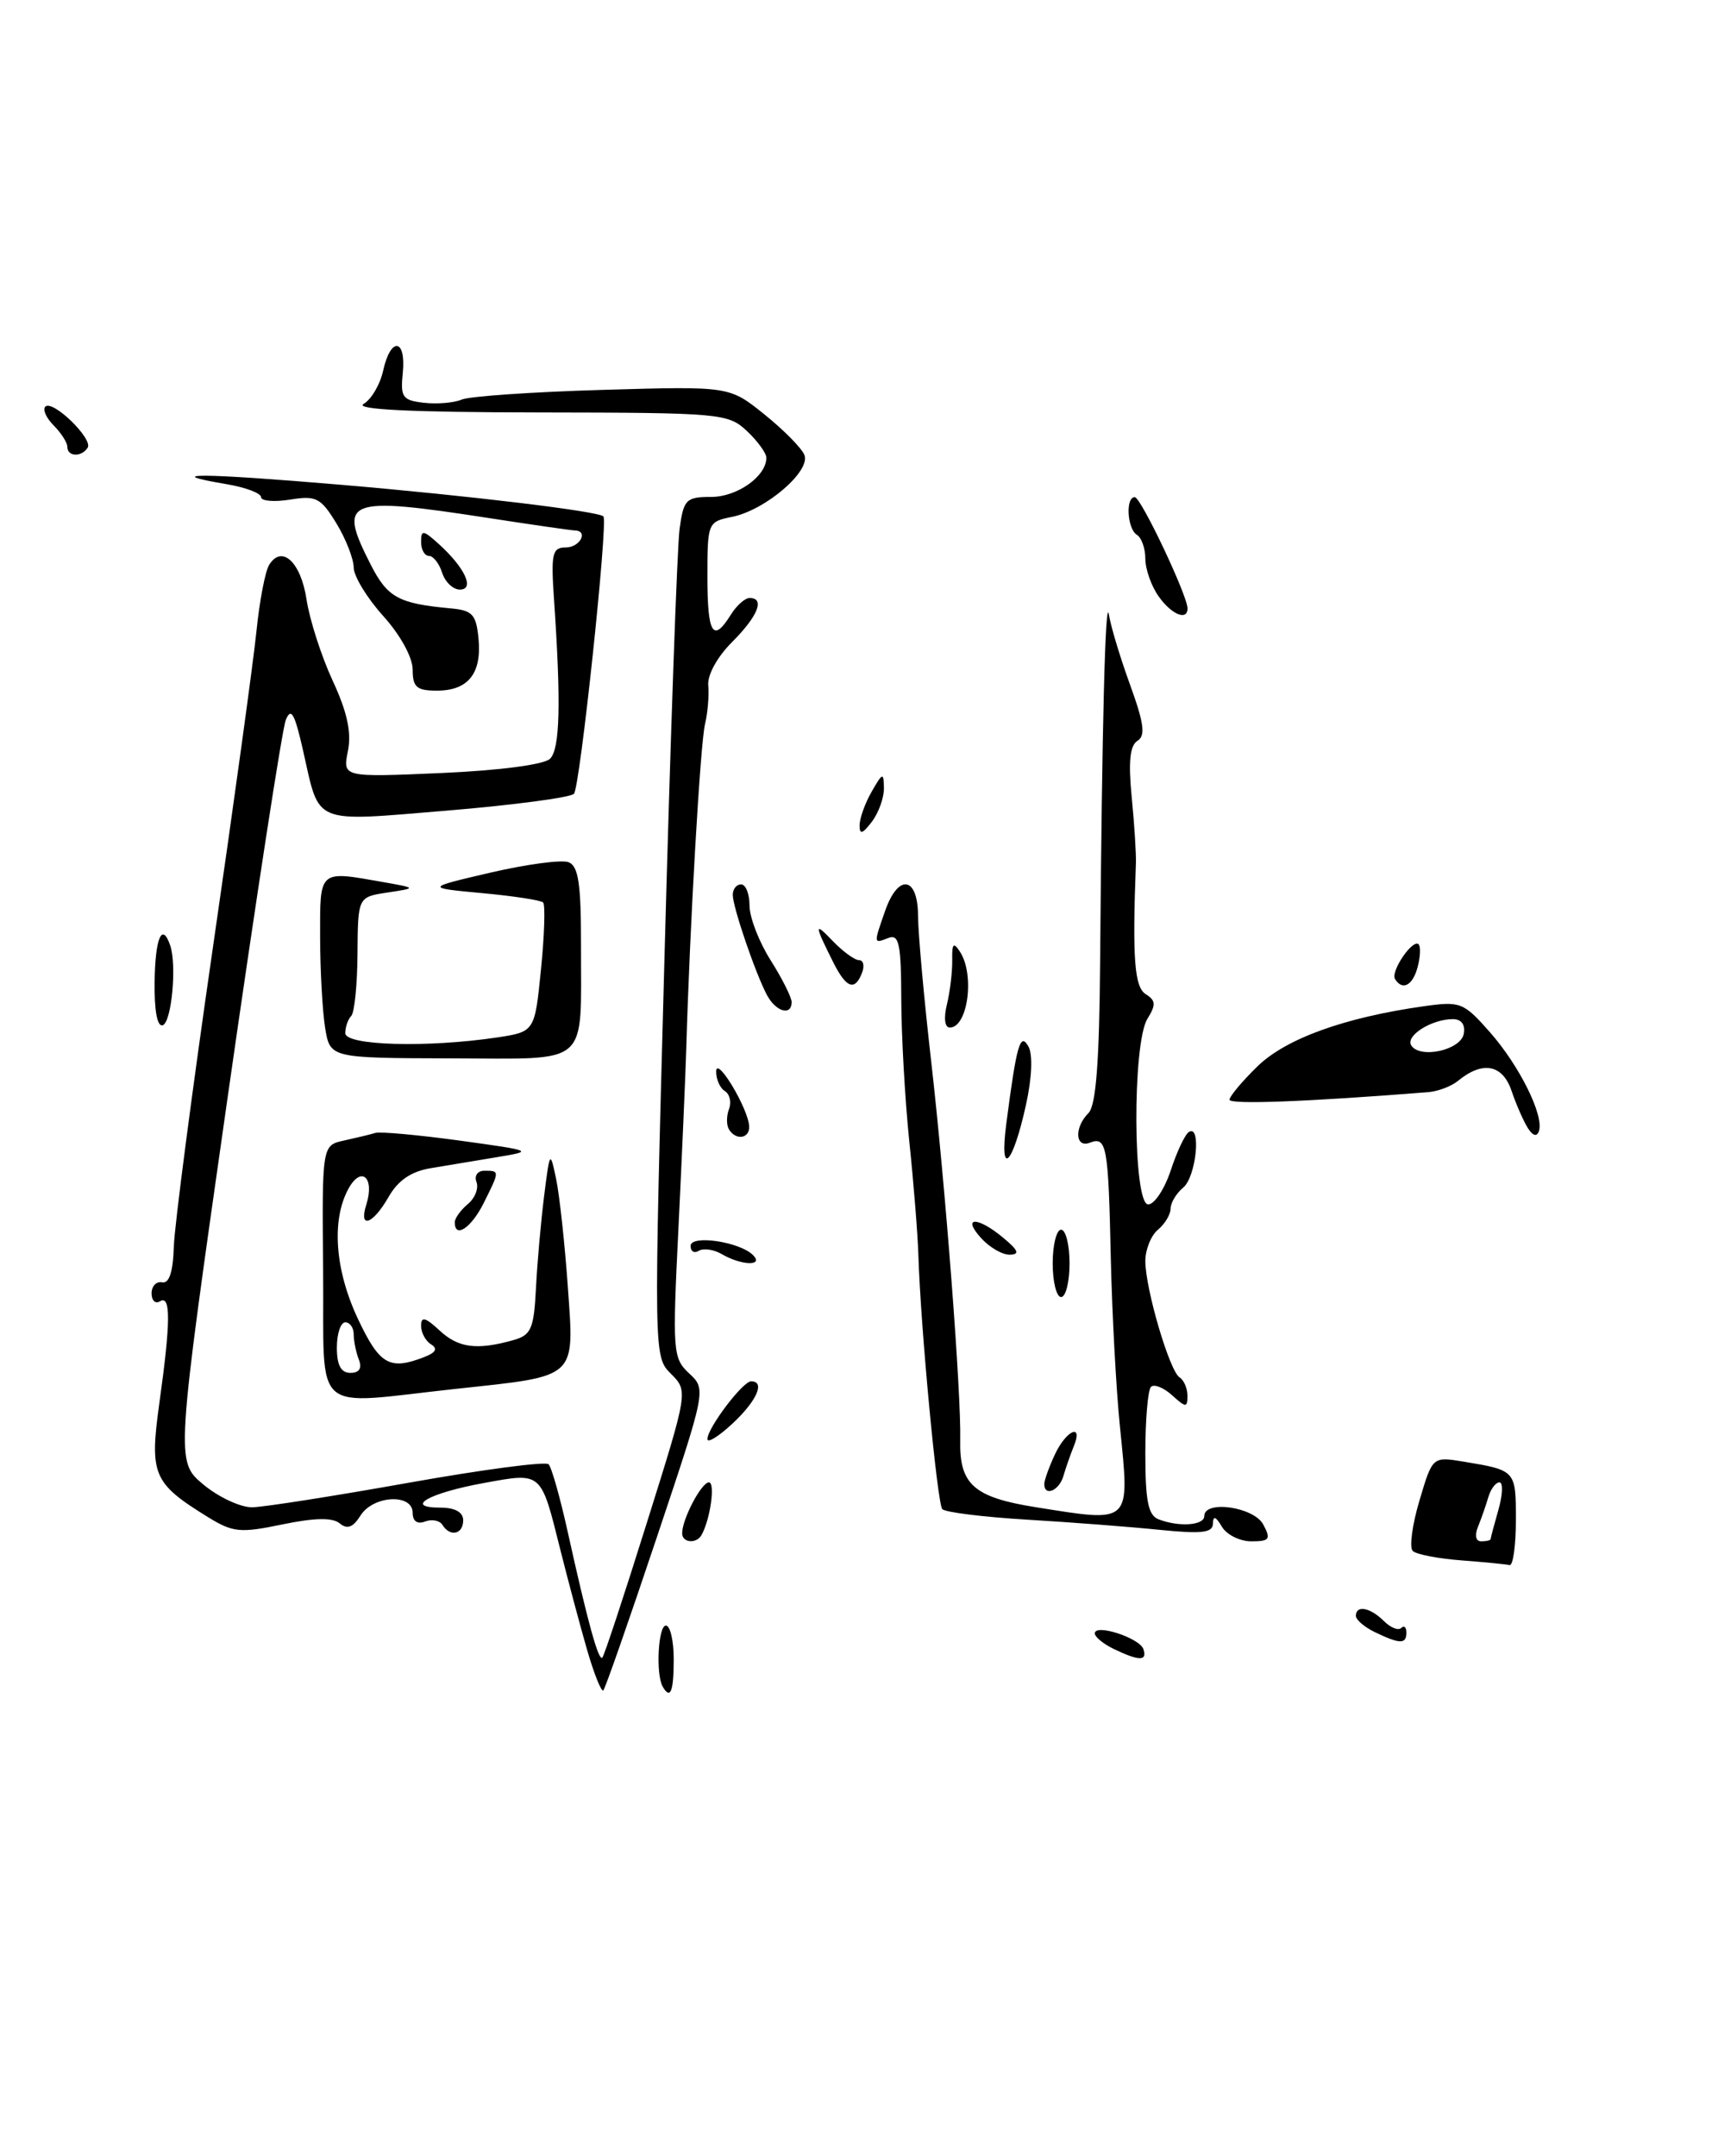 <?xml version="1.0" encoding="UTF-8" standalone="no"?>
<!DOCTYPE svg PUBLIC "-//W3C//DTD SVG 1.1//EN" "http://www.w3.org/Graphics/SVG/1.1/DTD/svg11.dtd" >
<svg xmlns="http://www.w3.org/2000/svg" xmlns:xlink="http://www.w3.org/1999/xlink" version="1.1" viewBox="0 0 204 256">
 <g >
 <path fill="currentColor"
d=" M 180.00 180.47 C 180.00 174.57 180.00 174.57 173.80 173.54 C 170.10 172.93 170.10 172.93 168.55 178.16 C 167.69 181.04 167.33 183.73 167.75 184.14 C 168.16 184.55 170.75 185.05 173.50 185.26 C 176.25 185.47 178.84 185.72 179.25 185.82 C 179.66 185.92 180.00 183.51 180.00 180.47 Z  M 69.69 195.81 C 68.85 192.89 67.43 187.57 66.53 183.98 C 64.20 174.65 64.39 174.81 57.44 176.08 C 50.94 177.26 47.88 179.00 52.30 179.00 C 54.03 179.00 55.00 179.54 55.00 180.50 C 55.00 182.18 53.44 182.52 52.53 181.04 C 52.20 180.52 51.28 180.34 50.47 180.65 C 49.55 181.00 49.00 180.61 49.00 179.61 C 49.00 177.29 44.30 177.54 42.80 179.95 C 41.92 181.35 41.24 181.61 40.34 180.87 C 39.49 180.16 37.37 180.20 33.54 180.99 C 28.50 182.04 27.66 181.95 24.67 180.11 C 18.15 176.08 17.74 175.10 18.93 166.53 C 20.27 156.93 20.29 153.71 19.00 154.50 C 18.45 154.84 18.00 154.42 18.00 153.56 C 18.00 152.70 18.56 152.11 19.25 152.25 C 20.09 152.42 20.55 151.01 20.64 148.00 C 20.72 145.53 22.81 129.55 25.28 112.50 C 27.76 95.45 30.08 78.56 30.45 74.97 C 30.81 71.38 31.49 67.82 31.96 67.07 C 33.46 64.63 35.73 66.73 36.40 71.18 C 36.76 73.56 38.15 77.89 39.49 80.79 C 41.23 84.53 41.76 86.97 41.31 89.18 C 40.69 92.29 40.69 92.29 52.42 91.78 C 59.41 91.47 64.62 90.78 65.32 90.08 C 66.49 88.91 66.63 83.51 65.79 71.25 C 65.41 65.71 65.57 65.00 67.18 65.00 C 68.87 65.00 69.92 63.02 68.25 62.98 C 67.84 62.97 63.23 62.31 58.00 61.50 C 41.06 58.89 40.06 59.28 44.01 67.02 C 46.01 70.95 47.32 71.66 53.50 72.23 C 56.10 72.46 56.54 72.94 56.82 75.82 C 57.22 79.96 55.59 82.00 51.88 82.00 C 49.48 82.00 49.00 81.59 49.00 79.50 C 49.00 78.05 47.53 75.38 45.50 73.13 C 43.58 71.00 42.00 68.41 42.00 67.38 C 41.99 66.35 41.07 63.98 39.94 62.13 C 38.09 59.10 37.53 58.81 34.44 59.32 C 32.55 59.62 31.00 59.49 31.00 59.03 C 31.00 58.56 29.17 57.87 26.93 57.49 C 18.84 56.12 23.88 56.15 40.52 57.56 C 55.78 58.86 71.03 60.70 71.65 61.31 C 72.23 61.90 68.87 93.53 68.15 94.25 C 67.71 94.69 60.94 95.59 53.11 96.24 C 36.94 97.57 38.00 98.01 36.00 89.17 C 34.99 84.69 34.56 83.92 33.93 85.50 C 33.50 86.60 30.38 106.85 27.00 130.50 C 20.86 173.50 20.86 173.50 24.14 176.25 C 25.95 177.76 28.57 178.98 29.96 178.96 C 31.36 178.93 39.70 177.62 48.50 176.05 C 57.30 174.48 64.79 173.49 65.14 173.85 C 65.50 174.21 66.53 177.88 67.44 182.00 C 69.78 192.57 71.07 197.26 71.52 196.81 C 71.74 196.60 74.12 189.39 76.81 180.79 C 81.72 165.16 81.72 165.16 79.67 163.11 C 77.62 161.06 77.62 160.97 78.90 113.78 C 79.60 87.78 80.41 64.81 80.70 62.75 C 81.18 59.30 81.47 59.00 84.45 59.00 C 87.55 59.00 91.00 56.54 91.00 54.35 C 91.00 53.80 89.96 52.37 88.69 51.17 C 86.45 49.08 85.57 49.00 63.94 48.97 C 48.86 48.95 42.05 48.62 43.17 47.96 C 44.09 47.43 45.14 45.64 45.50 43.99 C 46.39 39.96 48.23 40.17 47.83 44.25 C 47.53 47.17 47.79 47.53 50.33 47.82 C 51.89 48.00 53.92 47.83 54.83 47.44 C 55.75 47.05 63.27 46.53 71.55 46.29 C 86.60 45.85 86.60 45.85 90.74 49.18 C 93.01 51.00 95.16 53.17 95.51 54.00 C 96.32 55.92 90.90 60.57 86.92 61.37 C 84.05 61.94 84.00 62.07 84.00 68.48 C 84.00 75.28 84.67 76.37 86.77 73.00 C 87.45 71.90 88.46 71.00 89.01 71.00 C 90.86 71.00 90.01 73.14 86.95 76.21 C 85.17 77.98 83.98 80.15 84.10 81.38 C 84.21 82.55 84.04 84.62 83.71 86.00 C 83.16 88.29 81.90 110.07 81.49 124.50 C 81.39 127.80 80.97 137.40 80.56 145.83 C 79.84 160.48 79.89 161.25 81.83 163.06 C 83.87 164.96 83.87 164.96 77.96 182.62 C 74.71 192.33 71.87 200.47 71.64 200.70 C 71.41 200.92 70.53 198.72 69.69 195.81 Z  M 78.69 200.25 C 77.85 198.78 78.15 193.00 79.07 193.00 C 79.58 193.00 80.00 194.80 80.00 197.00 C 80.00 200.85 79.60 201.84 78.69 200.25 Z  M 132.25 195.78 C 131.01 195.18 130.00 194.35 130.00 193.93 C 130.00 192.74 135.32 194.47 135.77 195.80 C 136.25 197.24 135.27 197.23 132.25 195.78 Z  M 163.25 193.78 C 162.01 193.18 161.00 192.31 161.00 191.85 C 161.00 190.53 162.70 190.85 164.31 192.45 C 165.11 193.25 166.04 193.63 166.38 193.29 C 166.72 192.95 167.00 193.19 167.00 193.83 C 167.00 195.23 166.24 195.22 163.25 193.78 Z  M 81.00 182.05 C 81.00 180.36 83.29 176.00 84.18 176.00 C 84.96 176.00 84.34 180.41 83.30 182.25 C 82.70 183.33 81.00 183.18 81.00 182.05 Z  M 145.08 181.25 C 144.37 180.04 144.05 179.93 144.03 180.89 C 144.01 181.99 142.71 182.14 137.75 181.64 C 134.31 181.29 127.22 180.74 122.00 180.43 C 116.78 180.12 112.23 179.55 111.89 179.18 C 111.29 178.50 109.31 157.55 109.05 149.00 C 108.97 146.53 108.49 140.45 107.97 135.50 C 107.46 130.55 107.03 122.96 107.02 118.64 C 107.00 112.07 106.75 110.88 105.50 111.36 C 103.71 112.05 103.72 112.11 105.10 108.15 C 106.66 103.68 109.00 104.04 109.01 108.75 C 109.02 110.81 109.72 118.58 110.57 126.00 C 112.25 140.72 114.15 165.42 114.02 171.02 C 113.91 176.25 115.64 177.78 123.00 178.95 C 134.44 180.77 134.16 181.04 132.98 169.34 C 132.53 164.91 132.05 155.94 131.90 149.40 C 131.61 136.01 131.41 134.90 129.42 135.67 C 127.66 136.35 127.54 133.86 129.25 132.15 C 130.14 131.26 130.54 126.07 130.63 114.20 C 130.85 86.23 131.25 70.37 131.68 73.00 C 131.90 74.38 133.03 78.13 134.20 81.34 C 135.85 85.89 136.04 87.36 135.06 87.96 C 134.17 88.52 133.97 90.45 134.38 94.62 C 134.70 97.85 134.92 101.40 134.88 102.50 C 134.45 113.86 134.71 117.20 136.05 118.04 C 137.24 118.78 137.28 119.30 136.25 120.96 C 134.44 123.87 134.52 143.00 136.34 143.00 C 137.08 143.00 138.28 141.18 139.02 138.95 C 139.75 136.72 140.72 134.67 141.18 134.39 C 142.67 133.47 142.03 139.73 140.50 141.00 C 139.68 141.68 139.00 142.81 139.00 143.50 C 139.00 144.19 138.32 145.32 137.50 146.00 C 136.68 146.68 136.00 148.36 136.00 149.72 C 136.00 153.00 138.88 162.81 140.07 163.54 C 140.58 163.86 141.00 164.84 141.00 165.71 C 141.00 167.15 140.82 167.15 139.17 165.65 C 138.16 164.74 137.04 164.30 136.67 164.66 C 136.30 165.03 136.00 168.59 136.00 172.56 C 136.00 178.23 136.34 179.92 137.58 180.39 C 140.02 181.33 143.00 181.11 143.00 180.00 C 143.00 178.07 148.88 178.91 150.00 181.00 C 150.94 182.75 150.76 183.00 148.58 183.00 C 147.22 183.00 145.64 182.21 145.08 181.25 Z  M 124.00 176.20 C 124.00 175.76 124.56 174.19 125.25 172.71 C 126.61 169.78 128.67 168.90 127.49 171.75 C 127.10 172.71 126.55 174.29 126.27 175.25 C 125.77 176.99 124.00 177.73 124.00 176.20 Z  M 84.00 170.86 C 84.00 169.55 88.20 164.00 89.19 164.00 C 90.89 164.00 89.88 166.31 87.00 169.00 C 85.35 170.54 84.00 171.38 84.00 170.86 Z  M 38.37 150.99 C 38.23 135.98 38.23 135.98 40.87 135.41 C 42.31 135.09 43.99 134.69 44.58 134.51 C 45.17 134.34 49.67 134.75 54.58 135.42 C 63.34 136.63 63.42 136.66 59.00 137.39 C 56.52 137.80 52.98 138.39 51.13 138.70 C 48.80 139.09 47.25 140.16 46.13 142.13 C 44.26 145.40 42.56 145.97 43.50 143.01 C 44.51 139.81 42.91 138.37 41.39 141.11 C 39.33 144.84 39.76 150.80 42.53 156.65 C 45.09 162.06 46.28 162.73 50.43 161.10 C 51.76 160.58 52.00 160.12 51.18 159.61 C 50.53 159.21 50.00 158.22 50.00 157.40 C 50.00 156.27 50.51 156.40 52.19 157.96 C 54.42 160.04 56.60 160.33 60.93 159.12 C 63.07 158.52 63.39 157.80 63.64 152.97 C 63.79 149.96 64.23 145.03 64.61 142.00 C 65.29 136.61 65.32 136.57 66.04 140.00 C 66.44 141.93 67.06 147.64 67.42 152.70 C 68.20 163.79 68.69 163.33 54.21 164.89 C 36.70 166.78 38.52 168.38 38.37 150.99 Z  M 42.61 161.42 C 42.27 160.55 42.00 159.20 42.00 158.42 C 42.00 157.64 41.55 157.00 41.00 157.00 C 40.45 157.00 40.00 158.35 40.00 160.00 C 40.00 162.09 40.49 163.00 41.61 163.00 C 42.66 163.00 43.01 162.46 42.61 161.42 Z  M 125.00 150.00 C 125.00 147.80 125.45 146.00 126.00 146.00 C 126.55 146.00 127.00 147.80 127.00 150.00 C 127.00 152.20 126.55 154.00 126.00 154.00 C 125.45 154.00 125.00 152.20 125.00 150.00 Z  M 85.74 148.92 C 84.78 148.35 83.54 148.17 82.99 148.50 C 82.45 148.84 82.00 148.59 82.00 147.93 C 82.00 146.57 87.82 147.42 89.42 149.02 C 90.74 150.34 88.05 150.26 85.74 148.92 Z  M 116.50 147.00 C 114.17 144.43 116.06 144.40 119.14 146.97 C 120.93 148.46 121.12 148.94 119.90 148.97 C 119.03 148.99 117.50 148.10 116.50 147.00 Z  M 54.00 145.12 C 54.00 144.64 54.70 143.67 55.55 142.96 C 56.40 142.26 56.86 141.08 56.58 140.34 C 56.29 139.59 56.71 139.00 57.53 139.00 C 59.35 139.00 59.35 139.00 57.43 142.85 C 55.95 145.80 54.00 147.10 54.00 145.12 Z  M 119.48 133.50 C 120.71 124.04 121.14 122.50 122.12 124.25 C 122.65 125.20 122.54 127.95 121.83 131.16 C 120.26 138.33 118.65 139.93 119.48 133.50 Z  M 86.56 134.09 C 86.25 133.59 86.25 132.51 86.56 131.69 C 86.88 130.87 86.66 129.91 86.07 129.54 C 85.48 129.18 85.02 128.12 85.04 127.19 C 85.09 125.32 88.89 131.69 88.96 133.75 C 89.01 135.20 87.38 135.43 86.56 134.09 Z  M 181.43 133.95 C 180.92 133.15 180.04 131.15 179.48 129.50 C 178.41 126.36 176.03 125.93 173.10 128.35 C 172.32 128.98 170.75 129.58 169.60 129.67 C 155.26 130.81 146.00 131.16 146.00 130.57 C 146.00 130.16 147.50 128.38 149.33 126.59 C 152.72 123.31 159.65 120.80 169.07 119.47 C 173.43 118.86 173.79 119.00 176.95 122.59 C 180.45 126.58 183.35 132.45 182.74 134.29 C 182.50 135.00 182.02 134.87 181.43 133.95 Z  M 173.81 122.75 C 174.02 121.66 173.53 121.00 172.51 121.00 C 170.01 121.00 166.87 122.97 167.57 124.11 C 168.58 125.75 173.45 124.69 173.81 122.75 Z  M 38.61 122.06 C 38.29 120.10 38.02 115.24 38.01 111.25 C 38.00 103.20 37.81 103.37 45.50 104.73 C 49.50 105.44 49.50 105.44 46.00 105.97 C 42.50 106.50 42.50 106.50 42.45 113.22 C 42.43 116.91 42.09 120.25 41.70 120.63 C 41.32 121.02 41.00 121.93 41.00 122.67 C 41.00 124.14 50.75 124.41 59.00 123.18 C 63.50 122.50 63.50 122.50 64.24 115.07 C 64.65 110.99 64.76 107.43 64.49 107.15 C 64.22 106.88 60.96 106.38 57.25 106.04 C 50.50 105.41 50.50 105.41 58.26 103.60 C 62.53 102.61 66.69 102.05 67.51 102.37 C 68.68 102.82 69.00 104.91 68.99 112.22 C 68.96 126.83 70.27 125.69 53.52 125.66 C 39.20 125.62 39.20 125.62 38.61 122.06 Z  M 18.36 116.54 C 18.43 111.33 19.25 109.44 20.21 112.25 C 21.01 114.58 20.38 121.37 19.32 121.73 C 18.67 121.94 18.31 119.98 18.36 116.54 Z  M 112.44 119.25 C 112.81 117.74 113.09 115.38 113.07 114.00 C 113.03 112.02 113.22 111.81 113.99 113.00 C 115.77 115.73 114.92 122.00 112.78 122.00 C 112.18 122.00 112.04 120.88 112.44 119.25 Z  M 91.08 118.16 C 89.71 115.59 87.03 107.76 87.01 106.25 C 87.01 105.56 87.45 105.00 88.00 105.00 C 88.55 105.00 89.00 106.13 89.00 107.52 C 89.00 108.91 90.12 111.82 91.50 114.00 C 92.88 116.18 94.00 118.42 94.00 118.98 C 94.00 120.66 92.14 120.13 91.08 118.16 Z  M 98.94 114.25 C 96.66 109.69 96.66 109.40 98.91 111.75 C 100.10 112.99 101.50 114.00 102.01 114.00 C 102.52 114.00 102.68 114.67 102.36 115.50 C 101.51 117.71 100.49 117.34 98.94 114.25 Z  M 165.65 116.24 C 165.09 115.34 167.76 111.43 168.45 112.12 C 168.71 112.38 168.66 113.58 168.34 114.79 C 167.77 117.00 166.53 117.67 165.65 116.24 Z  M 102.07 98.00 C 102.07 97.17 102.71 95.38 103.50 94.00 C 104.81 91.71 104.93 91.68 104.96 93.56 C 104.98 94.69 104.34 96.49 103.53 97.56 C 102.42 99.02 102.06 99.13 102.07 98.00 Z  M 137.56 70.78 C 136.70 69.56 136.00 67.56 136.00 66.34 C 136.00 65.12 135.55 63.84 135.00 63.50 C 133.84 62.79 133.63 58.99 134.75 59.03 C 135.49 59.05 141.04 70.78 141.01 72.25 C 140.99 73.76 139.07 72.94 137.56 70.78 Z  M 52.50 68.00 C 52.15 66.90 51.45 66.00 50.93 66.00 C 50.42 66.00 50.00 65.26 50.00 64.35 C 50.00 62.88 50.24 62.91 52.09 64.58 C 55.21 67.40 56.41 70.00 54.60 70.00 C 53.80 70.00 52.85 69.10 52.50 68.00 Z  M 8.00 53.07 C 8.00 52.56 7.27 51.41 6.38 50.52 C 5.49 49.63 5.04 48.62 5.38 48.28 C 6.25 47.42 11.06 52.09 10.41 53.15 C 9.70 54.29 8.00 54.24 8.00 53.07 Z  M 175.51 181.25 C 175.90 180.29 176.45 178.71 176.73 177.75 C 177.01 176.79 177.60 176.00 178.05 176.00 C 178.49 176.00 178.44 177.46 177.93 179.24 C 177.42 181.03 177.00 182.60 177.00 182.74 C 177.00 182.88 176.50 183.00 175.89 183.00 C 175.23 183.00 175.08 182.30 175.51 181.25 Z "/>
</g>
</svg>